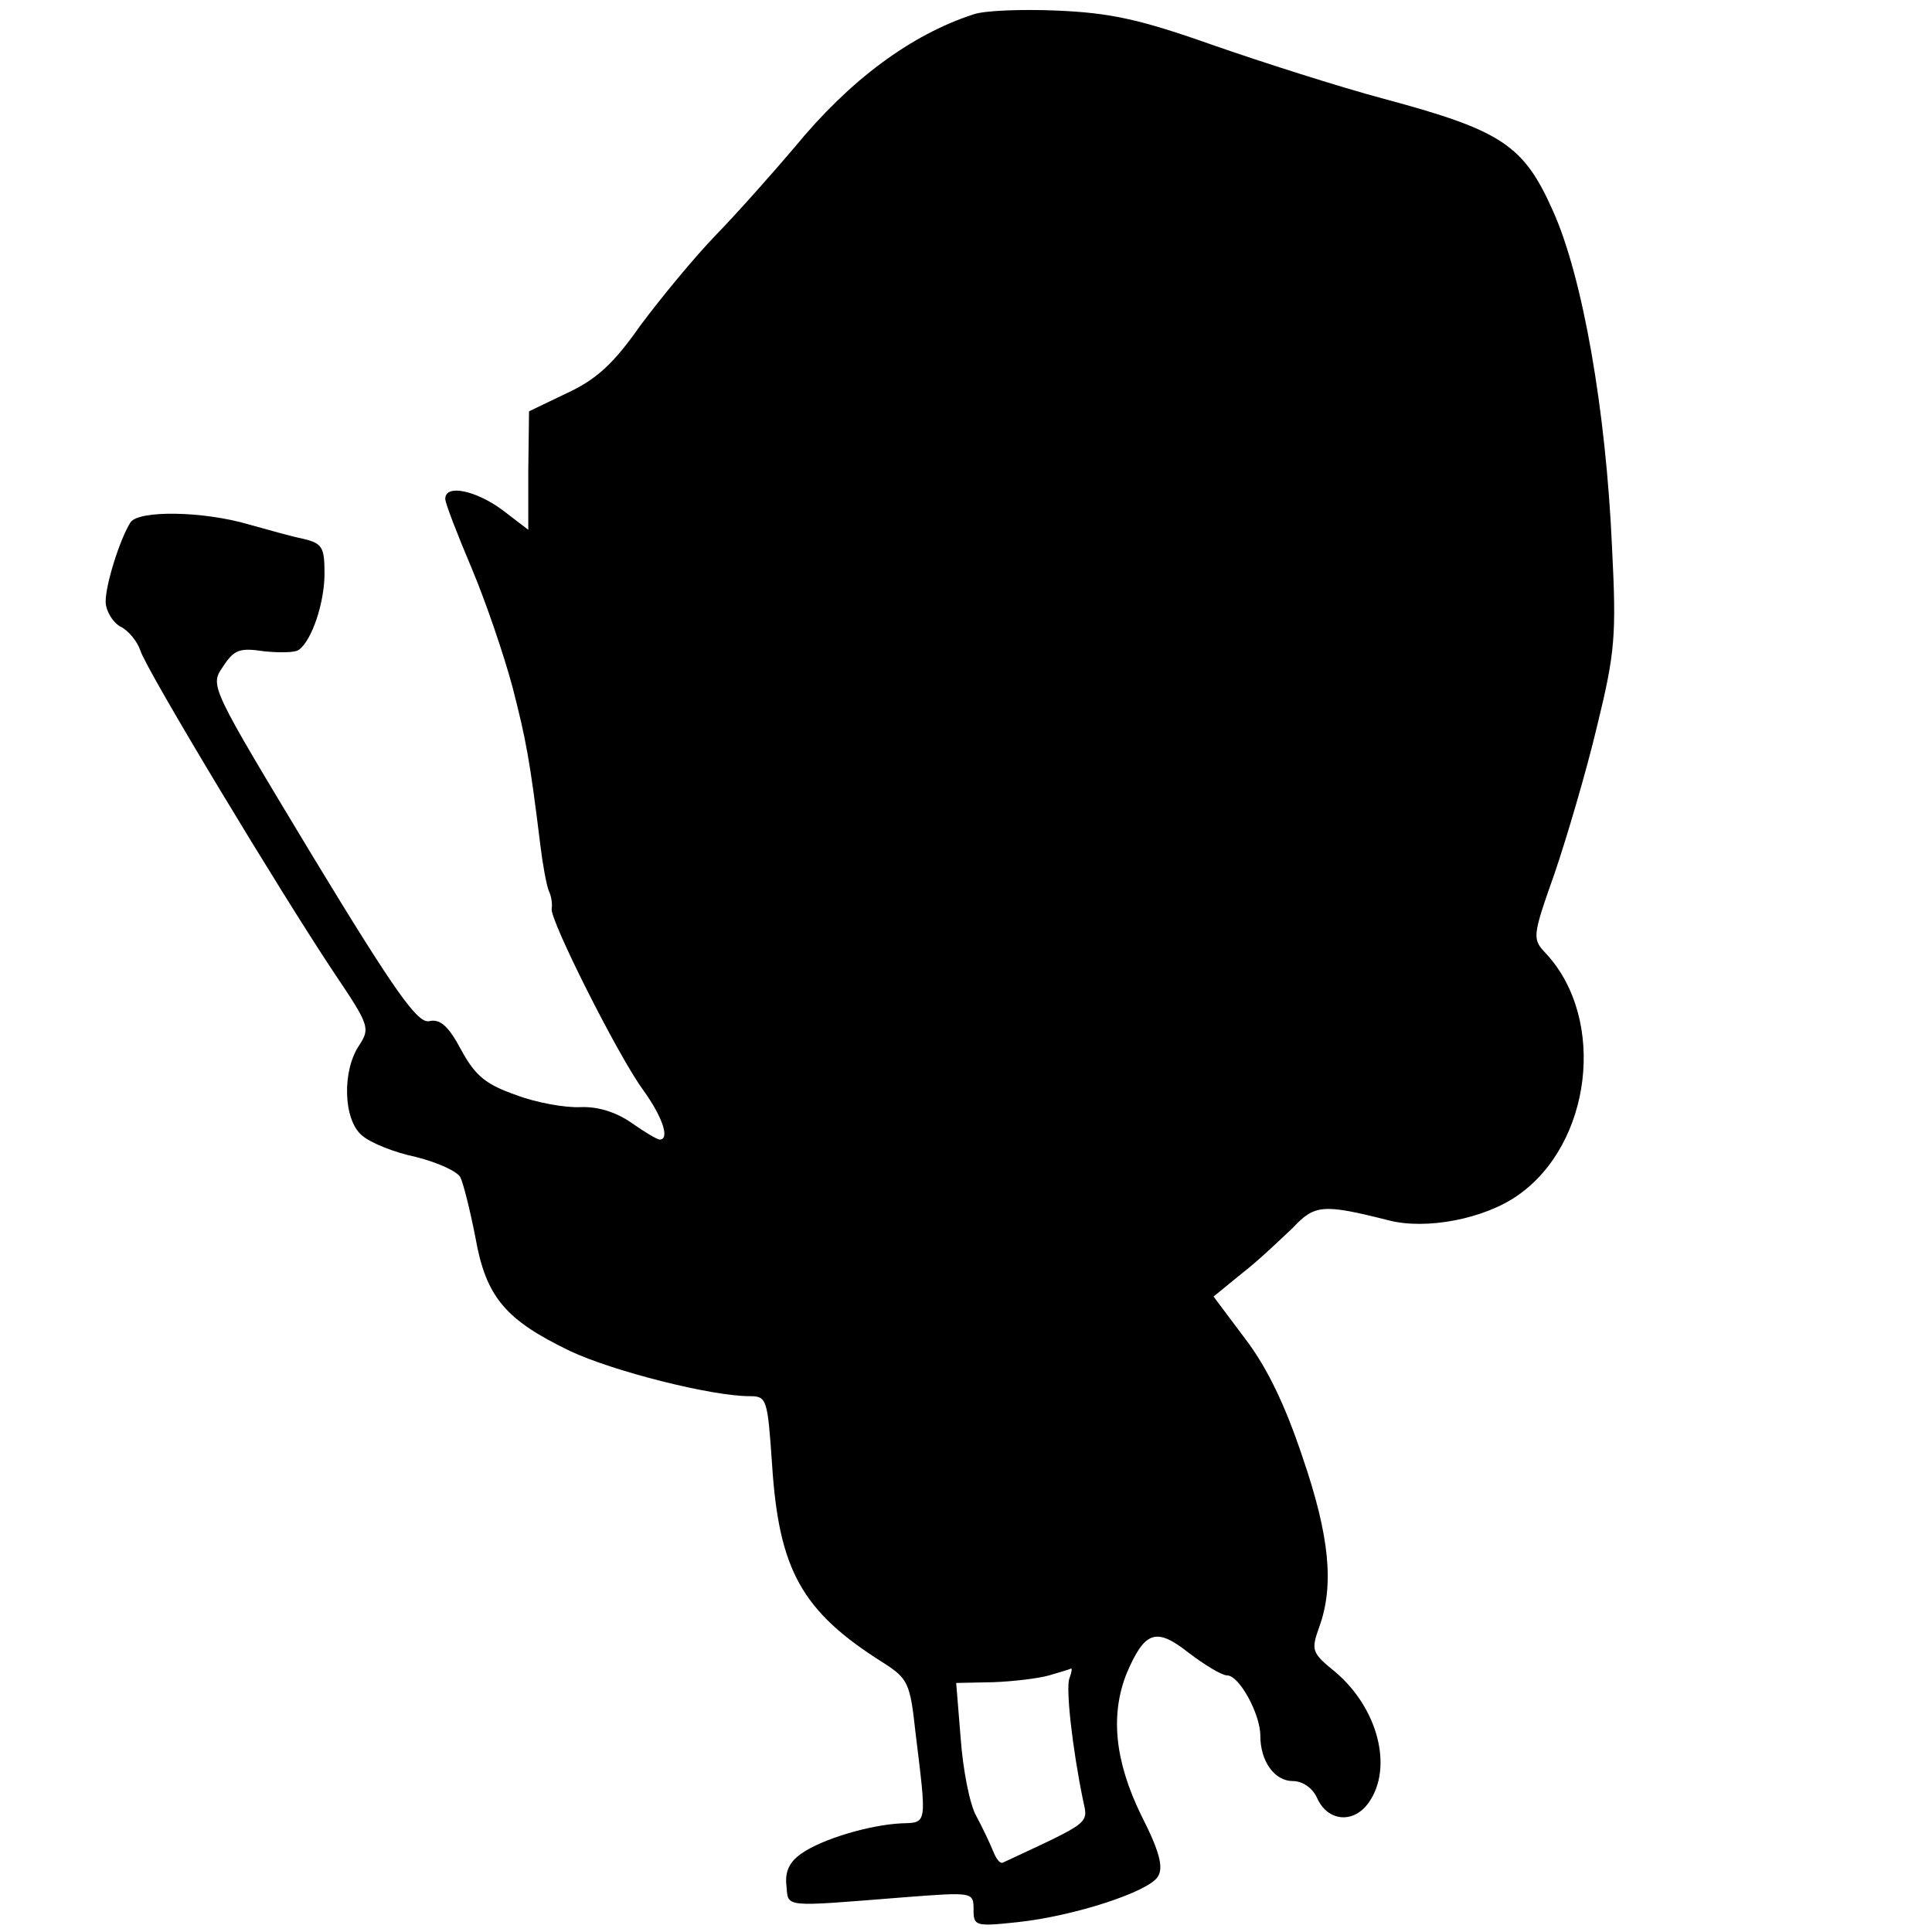 <?xml version="1.0" standalone="no"?>
<!DOCTYPE svg PUBLIC "-//W3C//DTD SVG 20010904//EN"
 "http://www.w3.org/TR/2001/REC-SVG-20010904/DTD/svg10.dtd">
<svg version="1.0" xmlns="http://www.w3.org/2000/svg"
 width="256pt" height="256pt" viewBox="0 0 256 256"
 preserveAspectRatio="xMidYMid meet">
<g transform="translate(0,256) scale(0.1,-0.1)"
fill="#000000" stroke="none">
<path d="M1290 2541 c-83 -27 -164 -87 -237 -176 -28 -33 -74 -85 -104 -116
-30 -31 -75 -86 -101 -121 -35 -50 -58 -71 -97 -89 l-50 -24 -1 -79 0 -78 -34
26 c-35 26 -76 35 -76 15 0 -6 16 -47 35 -92 19 -45 43 -116 54 -157 18 -70
23 -96 37 -210 3 -25 8 -52 11 -60 4 -8 5 -19 4 -24 -3 -14 88 -195 121 -240
26 -36 36 -66 22 -66 -3 0 -20 10 -37 22 -20 14 -44 22 -68 21 -20 -1 -59 6
-85 16 -40 14 -54 25 -73 60 -17 32 -28 41 -42 38 -15 -4 -44 36 -155 219
-135 224 -136 225 -119 250 15 23 22 26 55 21 20 -2 41 -2 46 2 17 12 34 62
34 101 0 35 -3 40 -28 46 -15 3 -47 12 -72 19 -61 18 -146 19 -157 3 -14 -22
-33 -82 -33 -105 0 -12 9 -27 19 -33 11 -5 23 -20 27 -32 8 -26 186 -321 256
-426 47 -70 49 -74 34 -97 -23 -34 -21 -98 3 -119 11 -10 43 -23 72 -29 28 -7
55 -19 59 -27 4 -8 13 -44 20 -80 14 -79 40 -109 125 -150 57 -27 188 -60 238
-60 23 0 24 -3 30 -90 9 -140 39 -195 147 -263 33 -21 36 -27 43 -92 15 -123
16 -120 -18 -121 -43 -2 -106 -21 -133 -40 -16 -11 -22 -24 -20 -42 3 -30 -8
-29 156 -16 91 7 92 7 92 -16 0 -22 2 -23 58 -17 75 8 173 40 186 60 8 12 3
33 -22 82 -35 72 -41 133 -19 188 24 56 39 61 82 27 21 -16 44 -30 51 -30 16
0 44 -51 44 -80 0 -34 19 -60 43 -60 13 0 26 -9 32 -22 14 -32 49 -35 69 -6
32 46 12 124 -44 172 -32 26 -33 29 -22 60 20 55 14 120 -22 225 -23 69 -47
119 -76 157 l-42 56 38 31 c22 17 51 45 67 60 29 31 40 32 127 10 50 -13 127
2 171 33 98 68 118 233 38 320 -19 20 -19 22 11 107 16 47 42 135 56 194 24
98 26 120 20 238 -8 182 -39 358 -78 445 -39 88 -68 107 -224 149 -60 16 -163
49 -229 72 -96 34 -135 42 -205 45 -47 2 -96 0 -110 -5z m127 -2205 c-5 -13 4
-93 18 -161 7 -32 12 -28 -106 -83 -4 -2 -9 5 -13 15 -4 10 -14 31 -22 46 -9
15 -18 62 -21 103 l-6 74 49 1 c27 1 60 5 74 9 14 4 27 8 29 9 2 1 1 -5 -2
-13z"/>
</g>
</svg>
